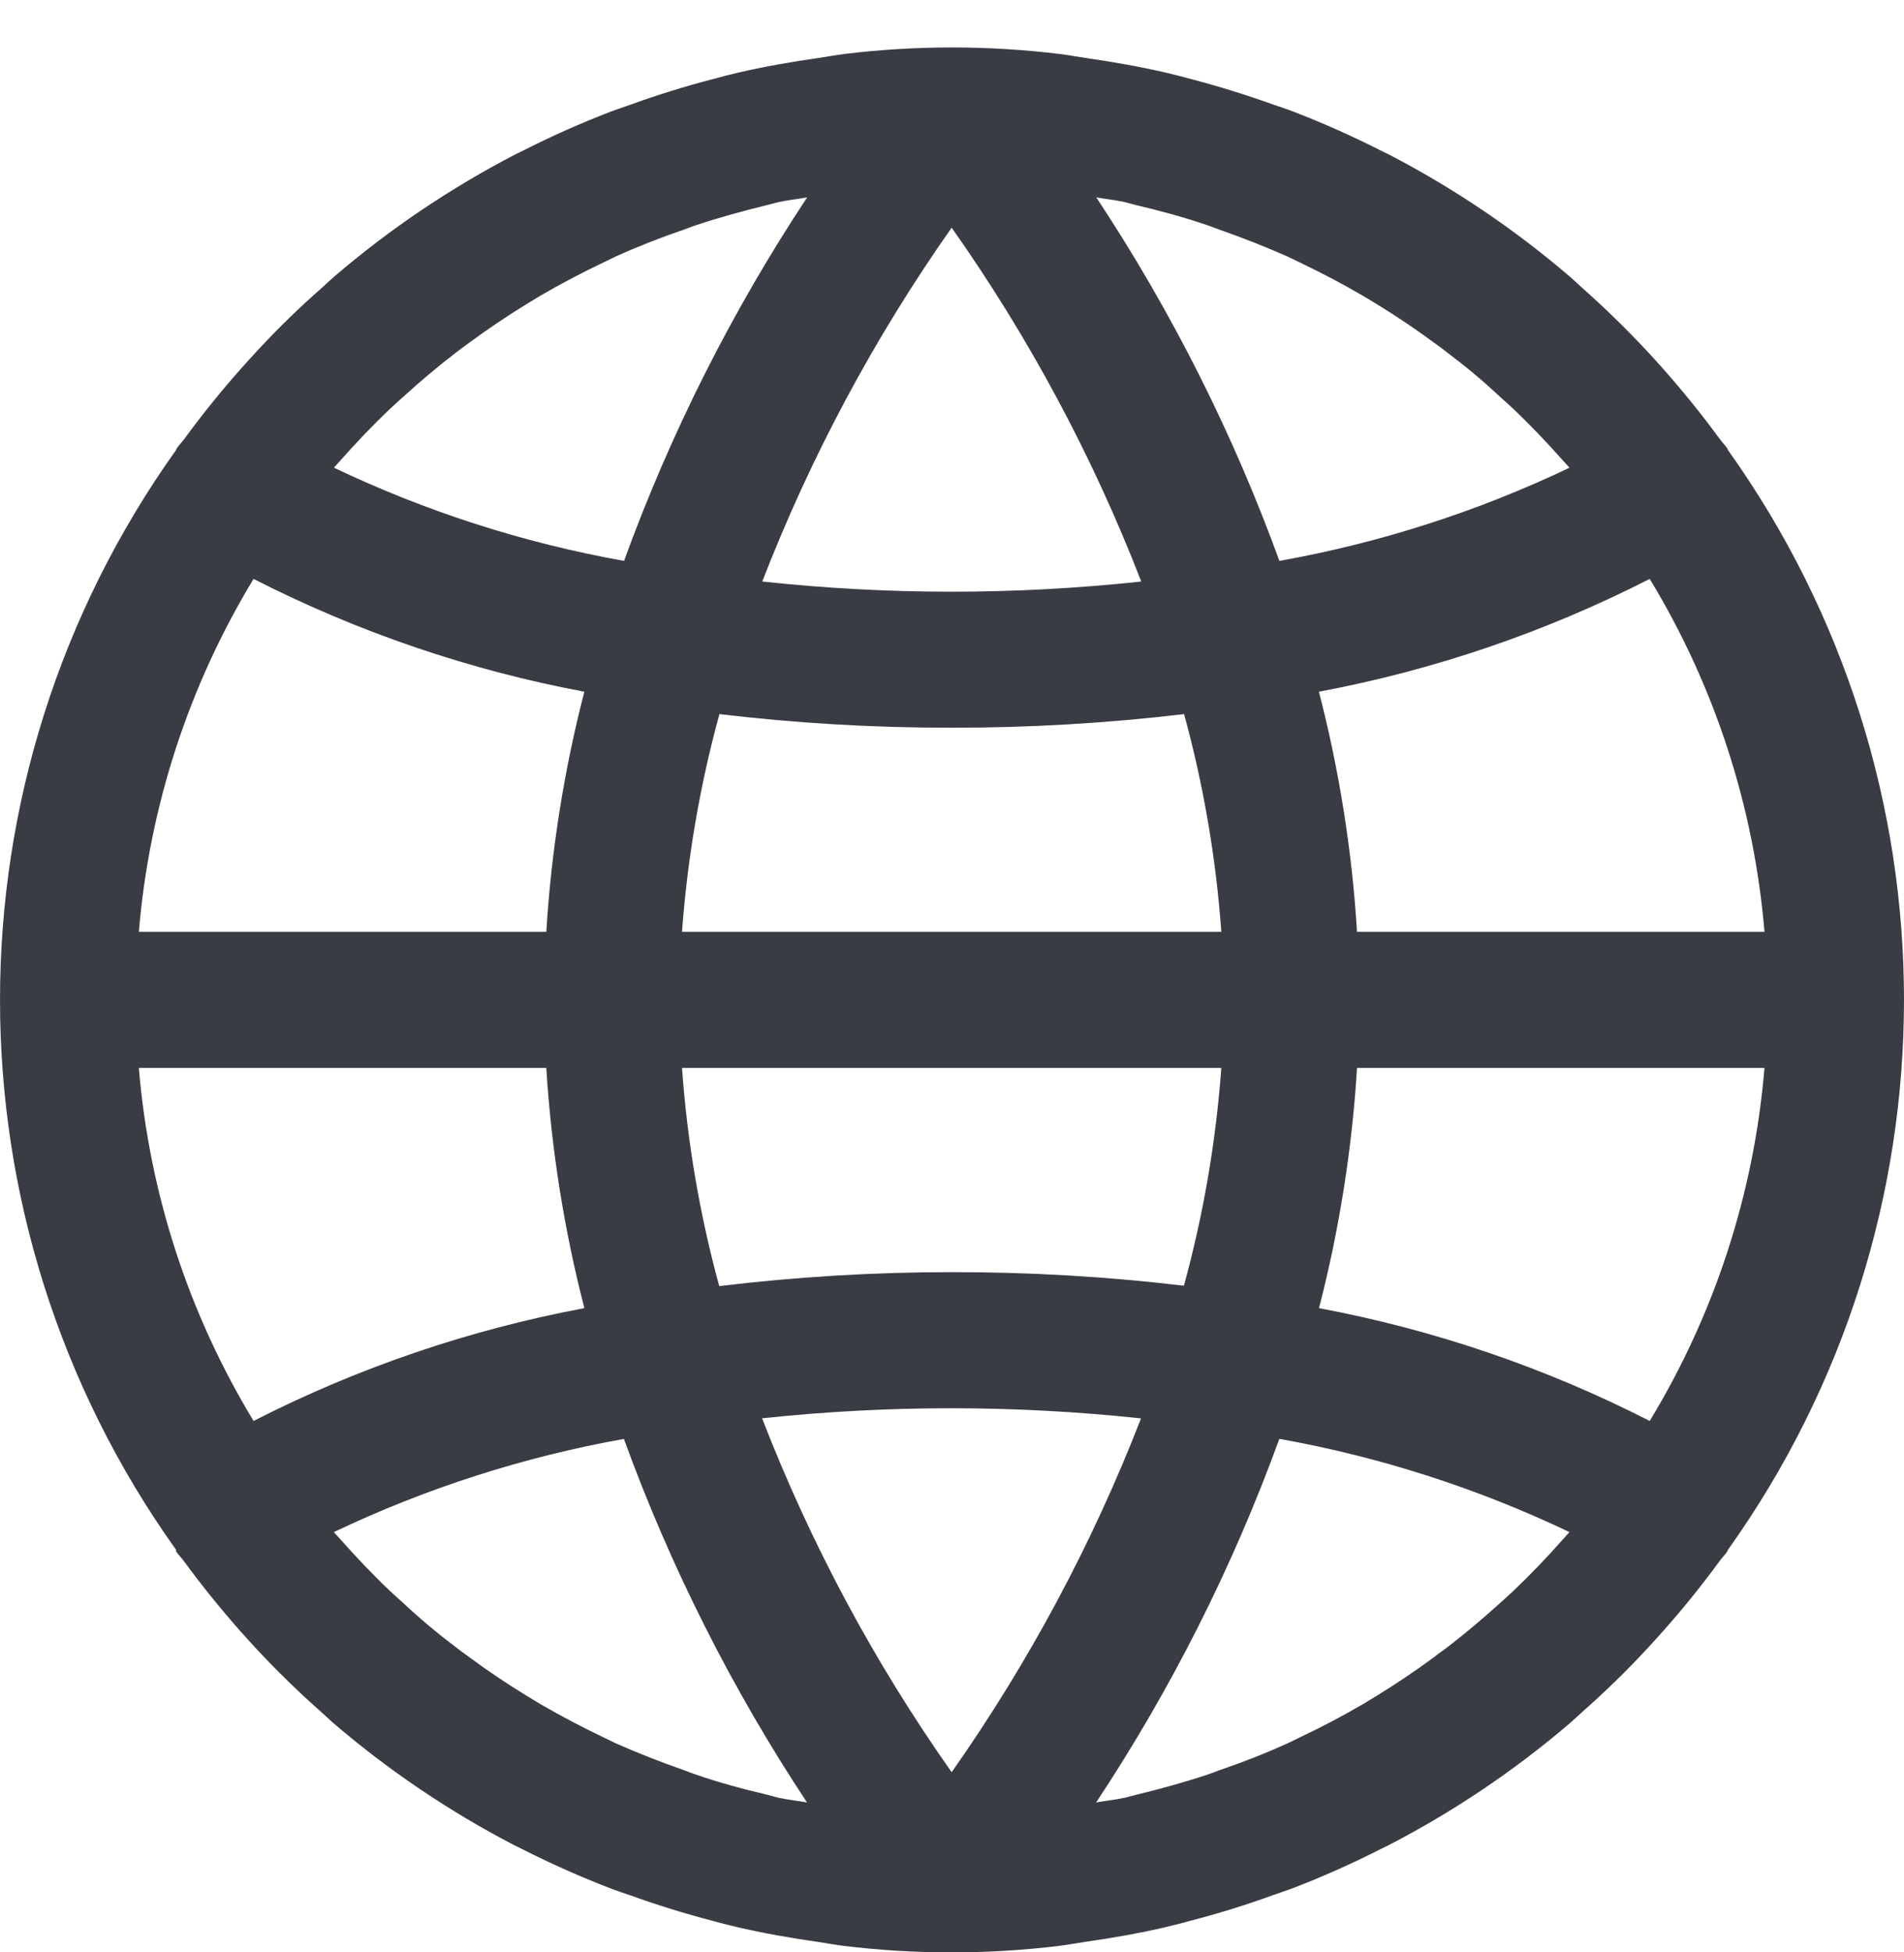 <svg width="40" height="41" viewBox="0 0 40 41" fill="none" xmlns="http://www.w3.org/2000/svg">
<path d="M3.697 32.544C3.698 32.557 3.699 32.57 3.701 32.583C3.751 32.654 3.813 32.715 3.864 32.785C4.238 33.294 4.633 33.784 5.05 34.255C5.165 34.383 5.279 34.51 5.396 34.636C5.826 35.096 6.276 35.535 6.748 35.952C6.835 36.03 6.917 36.109 7.004 36.185C8.166 37.181 9.439 38.04 10.797 38.746C10.851 38.775 10.908 38.799 10.964 38.828C11.569 39.135 12.189 39.411 12.822 39.655C12.965 39.707 13.095 39.755 13.23 39.798C13.793 40.001 14.365 40.179 14.945 40.331C15.117 40.377 15.288 40.424 15.463 40.464C16.034 40.597 16.606 40.698 17.19 40.781C17.367 40.807 17.542 40.841 17.721 40.863C19.226 41.046 20.748 41.046 22.254 40.863C22.432 40.841 22.607 40.807 22.784 40.781C23.368 40.698 23.946 40.597 24.512 40.464C24.686 40.424 24.858 40.377 25.029 40.331C25.613 40.179 26.185 40.001 26.744 39.798C26.887 39.749 27.017 39.701 27.153 39.655C27.786 39.411 28.406 39.135 29.01 38.828C29.066 38.799 29.123 38.775 29.178 38.746C30.54 38.041 31.817 37.182 32.983 36.185C33.071 36.11 33.152 36.03 33.239 35.952C33.715 35.533 34.166 35.094 34.591 34.636C34.708 34.51 34.823 34.383 34.937 34.255C35.355 33.785 35.751 33.295 36.123 32.786C36.174 32.716 36.236 32.654 36.286 32.583C36.292 32.57 36.298 32.557 36.303 32.544C41.232 25.636 41.232 16.361 36.303 9.453C36.298 9.44 36.293 9.427 36.286 9.414C36.236 9.343 36.175 9.281 36.123 9.211C35.751 8.703 35.355 8.213 34.937 7.742C34.823 7.614 34.708 7.486 34.591 7.361C34.16 6.901 33.71 6.462 33.239 6.045C33.152 5.967 33.071 5.887 32.983 5.812C31.821 4.816 30.549 3.957 29.191 3.251C29.136 3.222 29.079 3.198 29.023 3.169C28.419 2.862 27.799 2.586 27.166 2.342C27.023 2.29 26.892 2.242 26.757 2.199C26.194 1.996 25.622 1.818 25.042 1.666C24.87 1.62 24.699 1.573 24.525 1.533C23.953 1.4 23.381 1.299 22.797 1.216C22.62 1.19 22.445 1.156 22.267 1.134C20.761 0.951 19.239 0.951 17.733 1.134C17.555 1.156 17.381 1.19 17.203 1.216C16.619 1.299 16.041 1.4 15.475 1.533C15.301 1.573 15.13 1.62 14.958 1.666C14.373 1.818 13.802 1.996 13.243 2.199C13.1 2.247 12.97 2.296 12.835 2.342C12.202 2.586 11.581 2.862 10.977 3.169C10.921 3.198 10.864 3.222 10.809 3.251C9.452 3.957 8.179 4.816 7.017 5.812C6.929 5.887 6.848 5.967 6.761 6.045C6.284 6.463 5.834 6.902 5.409 7.361C5.292 7.486 5.177 7.614 5.063 7.742C4.645 8.213 4.249 8.703 3.877 9.211C3.826 9.281 3.764 9.343 3.714 9.414C3.708 9.427 3.702 9.44 3.697 9.453C-1.232 16.361 -1.232 25.636 3.697 32.544ZM5.327 29.84C3.961 27.589 3.135 25.052 2.917 22.427H11.477C11.582 24.13 11.85 25.819 12.277 27.471C9.859 27.924 7.519 28.721 5.327 29.84ZM16.357 37.753C16.277 37.734 16.2 37.709 16.12 37.69C15.608 37.57 15.101 37.433 14.605 37.261C14.529 37.236 14.455 37.206 14.381 37.178C13.889 37.007 13.405 36.817 12.93 36.607C12.847 36.568 12.766 36.525 12.683 36.487C12.228 36.27 11.784 36.037 11.351 35.785L11.065 35.612C10.654 35.361 10.253 35.092 9.865 34.805C9.765 34.732 9.665 34.662 9.566 34.582C9.185 34.296 8.82 33.99 8.471 33.663C8.38 33.58 8.286 33.498 8.196 33.413C7.83 33.066 7.481 32.698 7.144 32.318C7.101 32.268 7.055 32.222 7.012 32.175C8.947 31.253 10.997 30.595 13.107 30.217C14.085 32.905 15.376 35.467 16.954 37.852C16.756 37.816 16.553 37.796 16.357 37.753ZM25.658 22.427C25.545 23.974 25.282 25.505 24.872 27C23.253 26.808 21.623 26.713 19.993 26.715C18.361 26.715 16.73 26.813 15.11 27.008C14.7 25.51 14.438 23.976 14.328 22.427H25.658ZM14.328 19.569C14.441 18.023 14.704 16.491 15.114 14.996C16.733 15.189 18.362 15.284 19.993 15.282C21.625 15.284 23.255 15.188 24.876 14.996C25.285 16.491 25.547 18.023 25.658 19.569H14.328ZM19.993 37.216C18.366 34.911 17.029 32.415 16.01 29.784C17.333 29.644 18.662 29.573 19.993 29.573C21.322 29.574 22.65 29.645 23.971 29.786C22.951 32.414 21.615 34.909 19.993 37.216ZM32.84 32.32C32.504 32.7 32.154 33.067 31.788 33.414C31.698 33.5 31.604 33.581 31.513 33.664C31.16 33.985 30.795 34.292 30.418 34.583C30.319 34.659 30.219 34.726 30.119 34.806C29.731 35.092 29.33 35.361 28.919 35.614L28.633 35.787C28.2 36.04 27.756 36.274 27.301 36.488C27.218 36.527 27.137 36.57 27.054 36.608C26.579 36.823 26.095 37.013 25.603 37.18C25.529 37.207 25.46 37.237 25.379 37.263C24.883 37.429 24.379 37.566 23.864 37.692C23.784 37.71 23.707 37.736 23.625 37.753C23.43 37.796 23.227 37.816 23.028 37.852C24.607 35.467 25.899 32.904 26.877 30.216C28.987 30.593 31.037 31.252 32.972 32.174C32.929 32.224 32.883 32.27 32.84 32.32ZM34.658 29.84C32.468 28.722 30.128 27.924 27.71 27.471C28.137 25.819 28.404 24.13 28.509 22.427H37.069C36.85 25.052 36.025 27.589 34.658 29.84ZM34.658 12.157C36.025 14.408 36.85 16.945 37.069 19.569H28.509C28.404 17.866 28.136 16.178 27.708 14.526C30.127 14.073 32.467 13.275 34.658 12.157ZM23.628 4.244C23.708 4.262 23.785 4.288 23.866 4.307C24.377 4.427 24.884 4.564 25.38 4.735C25.456 4.761 25.53 4.791 25.605 4.818C26.096 4.99 26.581 5.18 27.055 5.39C27.138 5.429 27.22 5.471 27.303 5.51C27.757 5.726 28.201 5.96 28.634 6.212L28.92 6.385C29.332 6.636 29.732 6.905 30.121 7.192C30.221 7.265 30.321 7.335 30.419 7.415C30.8 7.701 31.166 8.007 31.514 8.334C31.606 8.417 31.7 8.498 31.79 8.584C32.156 8.931 32.505 9.299 32.842 9.679C32.885 9.729 32.93 9.774 32.973 9.822C31.038 10.744 28.988 11.402 26.878 11.779C25.901 9.092 24.609 6.53 23.031 4.145C23.23 4.181 23.433 4.201 23.628 4.244ZM19.993 4.781C21.619 7.086 22.957 9.582 23.976 12.212C21.329 12.497 18.66 12.497 16.013 12.212L16.014 12.211C17.034 9.582 18.37 7.087 19.993 4.781ZM7.145 9.677C7.481 9.297 7.831 8.93 8.197 8.582C8.287 8.497 8.381 8.415 8.473 8.332C8.825 8.01 9.19 7.704 9.568 7.413C9.666 7.338 9.766 7.263 9.866 7.191C10.255 6.905 10.655 6.636 11.067 6.383L11.352 6.21C11.785 5.958 12.229 5.724 12.684 5.508C12.767 5.47 12.849 5.427 12.932 5.388C13.406 5.174 13.891 4.984 14.382 4.817C14.457 4.79 14.525 4.76 14.607 4.734C15.102 4.568 15.607 4.431 16.121 4.305C16.201 4.287 16.279 4.261 16.36 4.244C16.556 4.201 16.759 4.181 16.957 4.145C15.379 6.529 14.088 9.092 13.11 11.779C11 11.402 8.95 10.744 7.015 9.821C7.057 9.773 7.102 9.727 7.145 9.677ZM5.327 12.157C7.518 13.275 9.858 14.073 12.276 14.526C11.849 16.178 11.581 17.866 11.477 19.569H2.917C3.136 16.945 3.961 14.408 5.327 12.157Z" fill="#3A3C44"/>
</svg>
